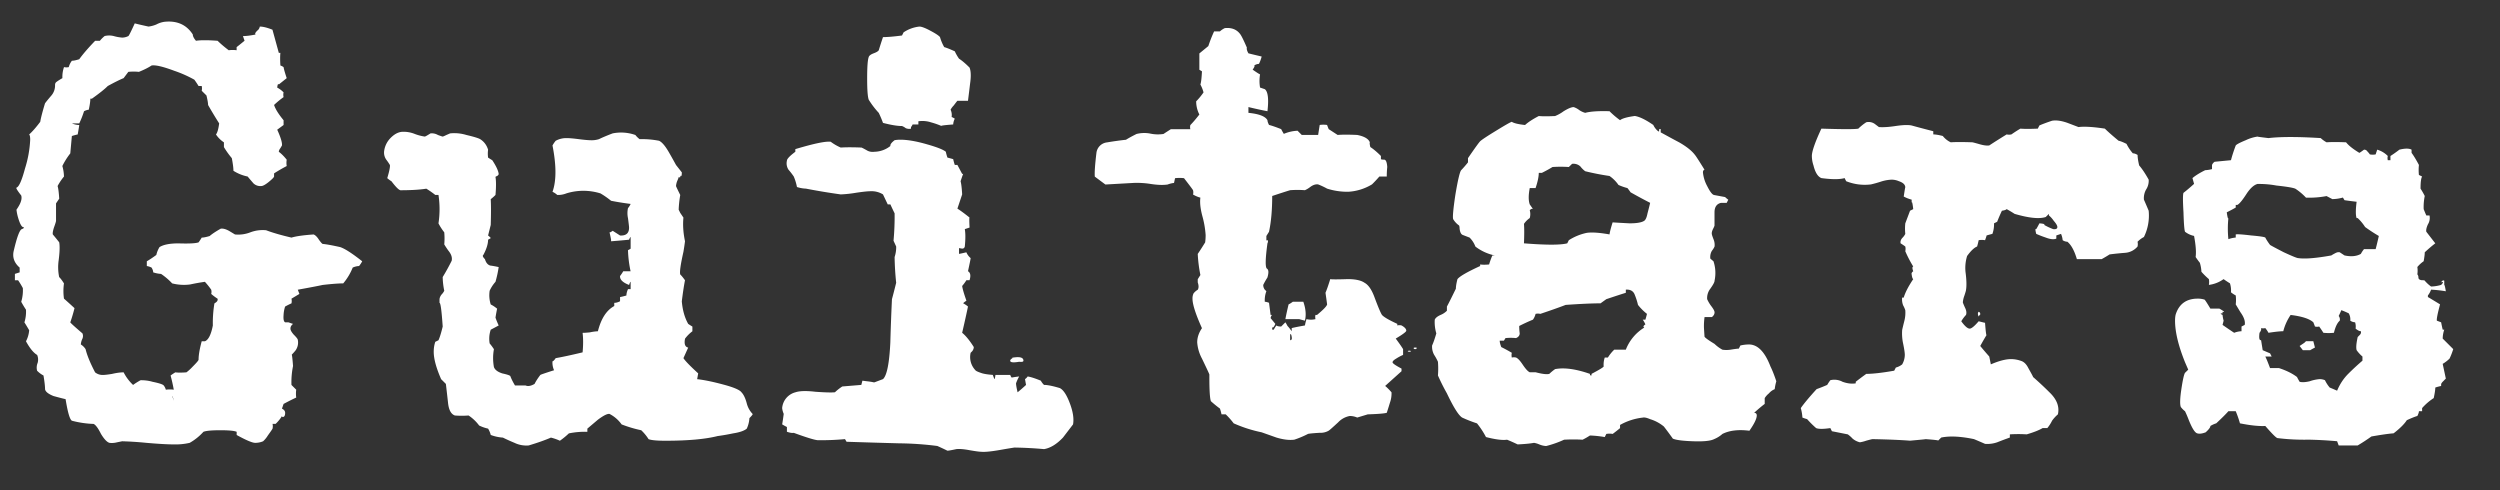 <svg xmlns="http://www.w3.org/2000/svg" width="51" height="10" fill="none"><rect width="100%" height="100%" fill="#333333" stroke="none"/><path fill="#fff" d="M3.352.445c.258-.028.452.058.581.258 0 .036.022.079.065.129.093-.015.24-.015.441 0 .058.057.133.122.227.193a.6.6 0 0 1 .161 0V.961c.029-.022.083-.065.162-.13L4.956.736c.065 0 .151-.01.259-.032-.022-.014-.004-.047.054-.097A.135.135 0 0 0 5.3.542c.065 0 .15.021.258.064l.13.473h.032c-.007.064-.007.15 0 .257a.267.267 0 0 1 .065.033c.007.043.028.118.064.225l-.161.129c-.015-.022-.026 0-.033.064a.506.506 0 0 1 .13.097.216.216 0 0 0 0 .097 1.834 1.834 0 0 0-.194.16c.028.086.093.19.194.312v.097l-.13.096c.072.158.104.265.097.322l-.032.054c-.022.029-.032.054-.032.075.05.036.104.09.161.161a.382.382 0 0 0 0 .129 3.468 3.468 0 0 0-.258.15v.065c-.007.021-.047.06-.119.118-.064.05-.111.075-.14.075a.203.203 0 0 1-.161-.054c-.043-.05-.083-.096-.119-.14a.858.858 0 0 1-.29-.117c0-.058-.011-.144-.033-.258a1.722 1.722 0 0 1-.161-.225v-.097a.566.566 0 0 1-.162-.161c.029-.036.05-.111.065-.226a8.65 8.65 0 0 1-.226-.375c0-.036-.011-.1-.033-.194l-.097-.096a.22.22 0 0 0 0-.097h-.064a1.922 1.922 0 0 0-.086-.129 2.448 2.448 0 0 0-.41-.182c-.23-.086-.384-.122-.463-.108-.064.043-.15.086-.258.13a1.07 1.07 0 0 0-.216 0l-.096.128c-.072.029-.18.082-.324.161-.064.065-.172.15-.323.258h-.032c0 .05-.01.125-.032.225a.248.248 0 0 0-.097.032 1.912 1.912 0 0 1-.097.247h-.15a.388.388 0 0 0 .15.033 5.1 5.1 0 0 1-.032.193.97.97 0 0 0-.119.032l-.032.354a1.435 1.435 0 0 0-.162.258.832.832 0 0 1 .033.215c-.043.05-.087.114-.13.193.015.05.026.136.033.258l-.065.096v.355c0 .014-.014.06-.043.14-.022.07-.029.117-.022.139.036.043.08.096.13.16.014.08.01.201-.011.366a.992.992 0 0 0 .01.343c.03.029.062.072.098.13a1.098 1.098 0 0 0 0 .31c.057.05.129.115.215.194a3.245 3.245 0 0 1-.086.29c.007.014.09.09.248.225a.139.139 0 0 1 0 .107.325.325 0 0 0-.033.119.31.31 0 0 1 .097.096c.029.122.093.28.194.473a.244.244 0 0 0 .162.053c.035 0 .096-.007.183-.021.093-.022.172-.032.237-.032a.936.936 0 0 0 .193.257c.036-.028.087-.06.151-.096a.822.822 0 0 1 .248.032c.136.028.212.054.226.075a.233.233 0 0 1 .043.086.61.61 0 0 1 .162 0 3.502 3.502 0 0 0-.065-.29c.029-.021.061-.043.097-.064.05.007.125.007.226 0a.996.996 0 0 0 .13-.119c.078-.078.118-.125.118-.14 0-.092.021-.217.064-.375h.065c.072-.028.126-.136.162-.322a2.458 2.458 0 0 1 .032-.45l.032-.022c.029-.022.04-.047.032-.075a.987.987 0 0 1-.129-.097.173.173 0 0 0 0-.086 1.544 1.544 0 0 0-.129-.161c-.1.014-.201.032-.302.054a.966.966 0 0 1-.366-.022 1.327 1.327 0 0 0-.226-.193.625.625 0 0 1-.161-.032c0-.029-.011-.061-.033-.097a.338.338 0 0 0-.097-.032V5.33c.05-.028.115-.071.194-.129a.528.528 0 0 1 .065-.16c.079-.05.208-.076.388-.076.215.007.351 0 .409-.021.021-.029.043-.061.064-.097.036 0 .09-.01.162-.032.05-.043.125-.093.226-.15.05-.007.111.01.183.053l.108.065a.68.68 0 0 0 .312-.043.712.712 0 0 1 .323-.043c.13.05.302.1.517.15.093-.028.244-.05.452-.064.036.014.072.05.108.107.036.05.061.079.076.086.079.007.197.029.355.064.093.029.244.126.452.29a.578.578 0 0 1-.064.097.34.34 0 0 0-.13.032 1.175 1.175 0 0 1-.193.322c-.087 0-.227.01-.42.032-.101.022-.27.054-.507.097l.033.086-.162.097a.22.22 0 0 1 0 .096c-.036.015-.079.036-.13.065a.655.655 0 0 0-.031.171c-.007.086.003.136.032.15h.065l.096.033c-.036.028-.053.06-.053.096 0 .03.021.069.064.119.05.05.08.085.086.107.015.079 0 .15-.043.215a1.151 1.151 0 0 1-.086.096c.007-.036.018.04.032.226a1.628 1.628 0 0 0-.032.386l.097.097a.594.594 0 0 0 0 .16c-.065.03-.15.072-.258.13l-.033.096c.043.022.065.05.065.086 0 .058-.018.086-.054.086-.007-.007-.01-.014-.01-.021a.79.79 0 0 1-.13.16H5.56a.221.221 0 0 1 0 .097c-.007.015-.039.061-.096.14a.517.517 0 0 1-.097.118.406.406 0 0 1-.162.032c-.057 0-.183-.053-.377-.16v-.065c-.05-.022-.161-.032-.334-.032-.172 0-.287.01-.344.032a1.13 1.13 0 0 1-.28.225 1.283 1.283 0 0 1-.323.032c-.123 0-.309-.01-.56-.032a6.924 6.924 0 0 0-.496-.032l-.107.022a.398.398 0 0 1-.151.01c-.05-.014-.108-.075-.173-.182-.057-.115-.107-.183-.15-.204a1.98 1.98 0 0 1-.442-.065c-.043-.021-.086-.168-.13-.44a6.518 6.518 0 0 1-.247-.064c-.107-.043-.165-.09-.172-.14 0-.057-.01-.15-.032-.279a.506.506 0 0 1-.13-.097.251.251 0 0 1 .011-.16.245.245 0 0 0-.01-.162C.684 7.198.608 7.105.53 6.962a.57.57 0 0 0 .065-.225 4.687 4.687 0 0 0-.097-.161.72.72 0 0 0 .032-.258 2.437 2.437 0 0 1-.097-.161.807.807 0 0 0 .033-.28 1.573 1.573 0 0 0-.097-.16H.304v-.13l.097-.031v-.097c-.115-.1-.154-.218-.118-.354.064-.272.118-.415.161-.43.05-.021.058-.036.022-.043-.029-.014-.058-.068-.087-.16a.972.972 0 0 1-.043-.194.924.924 0 0 0 .065-.107c.036-.072.047-.133.032-.183-.079-.1-.111-.154-.097-.16.05-.015.108-.144.173-.387a2.3 2.3 0 0 0 .107-.59c0-.058-.007-.094-.021-.108.064-.057.14-.143.226-.258.014-.086.047-.21.097-.376.014-.021.057-.075.13-.16a.314.314 0 0 0 .075-.215c0-.029.01-.05.032-.065.028-.021.068-.046.118-.075a.597.597 0 0 1 .033-.225.218.218 0 0 0 .097 0 .353.353 0 0 1 .064-.13c.036 0 .086-.01.15-.031.066-.093.173-.219.324-.376h.097a.606.606 0 0 1 .097-.097.39.39 0 0 1 .183 0 .909.909 0 0 0 .172.032c.043 0 .086-.01.13-.032.014-.014.057-.1.129-.258.086.022.18.043.28.065A.599.599 0 0 0 3.19.499a.5.5 0 0 1 .162-.054Zm.161 7.634.033.096c-.015-.064-.026-.096-.033-.096Zm4.689-5.39a.61.61 0 0 1 .258.043.93.93 0 0 0 .205.054c.007 0 .029-.011.064-.032l.054-.033a.252.252 0 0 1 .151.033c.058.021.09.032.097.032.007 0 .032-.011.075-.032l.076-.033a.844.844 0 0 1 .334.033c.15.035.244.064.28.085.079.05.133.122.161.215a.605.605 0 0 0 0 .161c.022.015.05.032.086.054.08.122.123.215.13.279 0 .014-.011.029-.033.043-.021.007-.032.014-.032.021.014.08.014.2 0 .365-.029.03-.061.058-.097.086.007.122.007.297 0 .526l-.054.215c.036.029.054.047.054.054l-.054.032c0 .086-.032.19-.097.311-.021.015-.01.043.033.086.021.072.057.115.107.13.05.006.108.017.173.031a2.307 2.307 0 0 1-.065.301.73.73 0 0 0-.119.182.617.617 0 0 0 .022.28c.043.021.086.05.13.086a3.739 3.739 0 0 0-.033.182c.014.043.036.097.065.161l-.162.086a.568.568 0 0 0-.022.28c.03.035.058.074.087.117a1.01 1.01 0 0 0 0 .365c.021.058.079.1.172.13.093.02.147.038.162.053.021.057.053.121.096.193h.216c.05.021.111.01.183-.032.029-.058.068-.118.118-.183.007-.007.1-.039.28-.096a.376.376 0 0 1-.032-.183c.014 0 .036-.021.065-.064.129-.022.312-.061.549-.118.014-.15.014-.283 0-.398.036 0 .086-.003.15-.01a.903.903 0 0 1 .162-.022c.065-.258.176-.43.334-.515v-.065c.036 0 .075-.01.118-.032V6.06c.037-.007.08-.017.13-.032 0-.036.01-.079.032-.129h.054v-.15c-.007 0-.018.021-.032.064-.13-.05-.19-.11-.184-.182.022-.029.044-.06.065-.097h.15a2.365 2.365 0 0 1-.053-.43.495.495 0 0 0 .054-.031v-.237c-.007 0-.018.018-.032.054a15.27 15.27 0 0 1-.367.032V4.89a1.905 1.905 0 0 0-.032-.15c.014 0 .025-.004.032-.011a.123.123 0 0 0 .033-.021l.15.096c.123.007.184-.046.184-.16 0-.022-.008-.087-.022-.194a.479.479 0 0 1 0-.204.36.36 0 0 0 .054-.086 5.765 5.765 0 0 1-.399-.064 1.763 1.763 0 0 0-.215-.15 1.168 1.168 0 0 0-.7 0 .449.449 0 0 1-.183.031.375.375 0 0 0-.097-.064c.08-.222.08-.537 0-.945a.578.578 0 0 1 .065-.096.446.446 0 0 1 .237-.054c.05 0 .129.007.236.021.115.015.201.022.259.022a.477.477 0 0 0 .15-.022c.072-.035.166-.075.28-.118a.875.875 0 0 1 .464.033c.021.028.05.057.086.085a1.79 1.79 0 0 1 .398.033c.058.028.123.103.194.225.05.086.1.176.151.269l.118.15c0 .071-.01.093-.032.064.007.036-.004.047-.032.032 0 .008-.01.036-.032.086a.336.336 0 0 0-.022.097c0 .007.029.068.086.183a2.219 2.219 0 0 0-.032.3l.032.065.065.096c-.015.15-.004.311.032.483a5.237 5.237 0 0 1-.032.215c-.058.258-.08.412-.065.462.029.028.061.068.097.118-.021.107-.043.25-.065.43.015.178.058.332.13.46.021.015.05.033.086.055v.096a.747.747 0 0 0-.15.15c-.022.108 0 .169.064.183l-.097.215c.036.057.136.16.301.311a67.87 67.87 0 0 0-.021.118c.136.015.312.05.527.108.216.057.341.11.377.16.043.044.08.119.108.226a.484.484 0 0 0 .119.215c.007.007-.015.036-.065.086a.58.58 0 0 1-.054.214c-.05.043-.144.076-.28.097-.1.021-.205.04-.312.054-.252.064-.607.096-1.066.096-.173 0-.287-.01-.345-.032a.94.94 0 0 0-.15-.182 2.59 2.59 0 0 1-.4-.119.69.69 0 0 0-.247-.214c-.043-.007-.122.032-.237.118l-.215.182v.065a1.62 1.62 0 0 0-.377.032 1.585 1.585 0 0 1-.183.15 1.035 1.035 0 0 0-.183-.064c-.115.05-.266.104-.453.16a.558.558 0 0 1-.29-.053 3.784 3.784 0 0 1-.237-.107.857.857 0 0 1-.248-.054.448.448 0 0 0-.054-.129.806.806 0 0 1-.183-.064.852.852 0 0 0-.215-.204 1.802 1.802 0 0 1-.28 0c-.08-.029-.126-.118-.14-.268a59.04 59.04 0 0 0-.043-.376l-.097-.097c-.1-.229-.151-.415-.151-.558 0-.072.01-.14.032-.204l.065-.032c.029-.065.057-.158.086-.28-.022-.322-.043-.483-.065-.483v-.064c0-.036.015-.072.043-.107a.287.287 0 0 0 .054-.076 1.46 1.46 0 0 1-.032-.279 4.33 4.33 0 0 0 .183-.332c.015-.065-.007-.133-.065-.204a1.743 1.743 0 0 1-.086-.13 1.4 1.4 0 0 0 0-.246 1.151 1.151 0 0 1-.118-.183 1.934 1.934 0 0 0 0-.58H8.88a1.804 1.804 0 0 0-.183-.128c-.129.021-.305.032-.528.032-.035-.007-.096-.068-.183-.183a.604.604 0 0 1-.086-.064c.043-.143.061-.233.054-.268a1.11 1.11 0 0 0-.065-.097.25.25 0 0 1-.053-.183.465.465 0 0 1 .118-.257c.08-.086.162-.133.248-.14ZM18.756.542c.043 0 .119.028.226.086.108.057.172.1.194.129a.897.897 0 0 0 .086.204c.05.014.122.043.216.086a.912.912 0 0 0 .086.15c.057.036.129.096.215.182.029.072.032.183.01.333-.013.115-.028.23-.042.344h-.216c-.007.007-.032.039-.075.096a.37.37 0 0 0-.064.086.257.257 0 0 1 .021.15c.007 0 .029.011.065.033a.3.3 0 0 0-.033.118c-.186.014-.265.025-.237.032a1.597 1.597 0 0 0-.215-.075.569.569 0 0 0-.258-.022v.065h-.119c0 .007-.01.025-.032.054v.032a.174.174 0 0 1-.108-.011.279.279 0 0 0-.075-.043c-.094 0-.223-.021-.388-.064a2.201 2.201 0 0 0-.086-.204 1.717 1.717 0 0 1-.205-.269c-.021-.057-.032-.2-.032-.43 0-.235.01-.382.032-.44.008-.028.04-.053.097-.075.058-.021.094-.042.108-.064.021-.071.05-.161.086-.268.093 0 .223-.011.388-.033l.032-.064a.717.717 0 0 1 .323-.118ZM18.25 2.86a.613.613 0 0 1 .118-.01c.144 0 .327.031.55.096.2.057.326.107.377.15.007.036.018.075.032.118l.118.032c.008.036.018.076.033.119h.053l.097.182h.022c0-.007-.018.043-.054.15.014.05.025.14.032.269l-.097.29c.058.036.14.096.248.182-.007 0-.007.068 0 .204l-.097.032c.015.086.015.204 0 .355-.007.028-.025.043-.054.043l-.064-.011v.118c.007 0 .057-.01.15-.032a.314.314 0 0 0 .087.118c0 .014-.018.104-.054.268.05.029.061.09.032.183h-.064a.952.952 0 0 1-.087.118c.008.057.036.157.087.3-.043.029-.065.047-.065.054a.559.559 0 0 1 .097.065c-.022.107-.061.286-.119.536.072.058.151.154.237.29 0 .029-.01.058-.032.086l-.032.032a.388.388 0 0 0 .097.355c.007.014.053.036.14.064.05.014.122.025.215.032l.032.086c.008 0 .015-.028.022-.086h.301c.015.036.026.054.033.054a1.87 1.87 0 0 1 .15-.022.867.867 0 0 0-.064.14c0 .029.01.09.032.183a3.96 3.96 0 0 0 .172-.15l-.021-.119a.185.185 0 0 0 .054-.054c.057.008.147.036.269.086a.34.34 0 0 0 .065.086c.072 0 .18.022.323.065.072.036.14.14.204.311.065.172.086.315.065.43l-.205.268c-.129.136-.258.215-.387.236a7.877 7.877 0 0 0-.603-.032c-.05.007-.158.025-.324.054-.165.028-.283.039-.355.032-.036 0-.115-.011-.237-.032-.115-.022-.204-.029-.27-.022-.1.022-.16.032-.182.032a6.264 6.264 0 0 0-.205-.096 6.539 6.539 0 0 0-.775-.054 216.07 216.07 0 0 1-1.077-.032l-.032-.054a5.256 5.256 0 0 1-.56.022c-.072-.008-.234-.058-.485-.15-.029.006-.075 0-.14-.022v-.097a1.507 1.507 0 0 1-.097-.054c.007-.035.018-.107.032-.214a.402.402 0 0 1-.032-.118.363.363 0 0 1 .27-.322c.085-.029.222-.033.409-.011.2.014.333.018.398.01a1 1 0 0 1 .15-.118l.388-.032.022-.086.086.011c.065.007.112.015.14.022h.022l.172-.065c.079-.071.13-.322.15-.751.008-.294.019-.587.033-.88.022-.08.05-.19.086-.334a5.863 5.863 0 0 1-.032-.526.622.622 0 0 0 .032-.214l-.054-.118a5.41 5.41 0 0 0 .022-.559 5.84 5.84 0 0 1-.086-.182h-.054l-.097-.204a.439.439 0 0 0-.248-.065c-.064 0-.168.011-.312.033a2.393 2.393 0 0 1-.302.032 13.118 13.118 0 0 1-.71-.118.659.659 0 0 1-.183-.033 1.068 1.068 0 0 0-.065-.214 1.463 1.463 0 0 0-.108-.14.236.236 0 0 1-.032-.182c0-.036.057-.097.172-.183v-.054c.38-.114.621-.164.722-.15a.966.966 0 0 0 .204.118c.108-.007.248-.007.42 0 .008 0 .043.018.108.054.043.028.097.04.162.032a.537.537 0 0 0 .323-.118c-.007-.029.021-.068.086-.118Zm2.423 4.434c.137-.021.205 0 .205.064 0 .022-.029.029-.087.022-.122.021-.183.014-.183-.022 0-.014.011-.028.033-.043.021-.014.021-.021 0-.021h.032Zm4.31-6.72c.137-.015.241.024.313.117.029.036.075.13.14.28-.007.028.003.067.032.117.058.015.147.036.27.065a.768.768 0 0 1-.055.15.194.194 0 0 0-.096.032c.014.007.003.036-.033.086.072.05.122.083.151.097a.795.795 0 0 0 0 .268l.097.033c.065.05.083.2.054.45a8.307 8.307 0 0 1-.388-.085v.118c.215.021.345.071.388.15 0 .021.01.054.032.097.058.014.14.043.248.085.014.029.032.061.054.097a.802.802 0 0 1 .28-.064l.086.086h.334l.032-.204a.527.527 0 0 1 .15 0l.033.085.183.119c.094-.008.226-.008.399 0 .143.028.23.078.258.15-.007.014-.003.046.01.097.065.042.137.103.216.182v.064c.008.008.029.011.065.011.036 0 .057.05.064.15-.007.065-.01.13-.01.194h-.151a2.518 2.518 0 0 1-.15.16 1.045 1.045 0 0 1-.486.151 1.362 1.362 0 0 1-.43-.064 1.467 1.467 0 0 0-.183-.086c-.05-.007-.104.01-.162.053a.5.5 0 0 1-.108.065 2.071 2.071 0 0 0-.301 0c-.093.028-.215.068-.366.118 0 .286-.022.53-.065.73l-.054.086v.097c.015-.022.025-.018.033.01a.094.094 0 0 1-.011.043c-.043.315-.047.487-.011.516.036.021.04.082.01.182a1.43 1.43 0 0 0-.085.15c0 .036.01.068.032.097l.032.032a.516.516 0 0 0-.032.215c.021 0 .05.007.086.021l.032.247h.033c-.014.007-.025.029-.033.065l.097.118c-.021.05-.04.075-.053.075-.008 0-.011-.007-.011-.021v.064h.032a.563.563 0 0 1 .054-.086c.014.014.047.022.097.022l.086-.086a.66.66 0 0 1 .043.075c.022.021.05.057.086.107v-.064c.058-.015.148-.032.27-.054a.88.88 0 0 1 .032-.129.378.378 0 0 0 .183 0 .173.173 0 0 1 0-.086h.032c.13-.107.198-.179.205-.214a13.126 13.126 0 0 0-.033-.237c.03-.071.062-.164.097-.279.03.007.148.007.356 0 .158 0 .273.025.344.075.08.043.148.144.205.301.072.193.122.311.15.354.037.043.14.104.313.183v.032a.175.175 0 0 1 .086 0c.065.036.097.072.097.107 0 .022-.072.076-.215.161.064.086.115.158.15.215v.118a.955.955 0 0 0-.14.075c-.05.029-.075.054-.075.076 0 .021.061.064.183.128v.054l-.334.3c.036.03.08.072.13.13a.556.556 0 0 1-.033.214 6.83 6.83 0 0 1-.064.204c-.05.015-.18.025-.388.032l-.215.065a.39.39 0 0 0-.151-.032.435.435 0 0 0-.237.129c-.108.1-.172.157-.194.171a.33.33 0 0 1-.183.043c-.122.007-.201.015-.237.022a1.913 1.913 0 0 1-.28.118c-.1.014-.223 0-.366-.043l-.302-.107a2.773 2.773 0 0 1-.57-.183 1.518 1.518 0 0 0-.162-.183h-.086a.965.965 0 0 0-.032-.118 2.226 2.226 0 0 1-.184-.15c-.021-.05-.032-.215-.032-.494V7.64c0-.008-.05-.115-.15-.323a.826.826 0 0 1-.098-.332c0-.1.033-.197.097-.29-.129-.286-.193-.487-.193-.601a.24.24 0 0 1 .021-.108.299.299 0 0 1 .086-.075c.022-.036.022-.086 0-.15v-.065l.054-.086a2.838 2.838 0 0 1-.054-.43c.043-.063.094-.142.151-.235.007-.05.01-.1.01-.15a1.91 1.91 0 0 0-.064-.376c-.043-.158-.057-.287-.043-.387a.577.577 0 0 1-.15-.064.166.166 0 0 0 0-.086c0-.007-.062-.09-.184-.247a.773.773 0 0 0-.183 0l-.021.097a.53.53 0 0 0-.13.032c-.093.014-.208.01-.344-.011a1.777 1.777 0 0 0-.356-.021l-.57.032-.216-.161c-.007-.08.004-.24.033-.483a.244.244 0 0 1 .215-.215c.13-.022.258-.04.388-.054.057-.036.129-.075.215-.118a.65.65 0 0 1 .27-.01.755.755 0 0 0 .28.01 7.07 7.07 0 0 1 .15-.097h.398a.173.173 0 0 1 0-.085c.05-.05.112-.122.184-.215a.59.59 0 0 1-.065-.269c.05-.05.1-.11.15-.182a.717.717 0 0 0-.064-.161c.015-.043.025-.133.032-.269l-.053-.032V1.09l.183-.15a2.79 2.79 0 0 1 .118-.3h.119a.375.375 0 0 1 .096-.065Zm1.39 5.582h.215c.05.143.061.272.032.386l-.118-.032h-.28c.014-.079.036-.179.065-.3a.561.561 0 0 0 .086-.054Zm-.054.666v.118c.029 0 .04-.022.032-.065-.007-.05-.018-.068-.032-.053Zm2.552.268c.022 0 .033.004.033.01-.008.015-.018.022-.033.022-.021 0-.032-.007-.032-.021 0-.007.01-.011.032-.011Zm-.118.064c.014 0 .025.004.032.011-.007.007-.018.01-.032.01-.022 0-.033-.003-.033-.01s.011-.01.033-.01Zm3.348-4.97a.39.39 0 0 1 .119.064.418.418 0 0 0 .118.054c.108-.029.273-.04.496-.033a1.8 1.8 0 0 0 .215.183c.043-.036.143-.064.301-.086.094.014.22.075.377.183a.37.37 0 0 0 .087.118c.014.014.025.018.032.01v-.021c0-.022.01-.029.032-.022V2.7c.13.071.255.14.377.204.15.086.259.172.323.258.014.014.079.114.194.3-.021.007-.032.025-.032.054a.73.73 0 0 0 .086.279c.057.114.104.175.14.183l.226.042a.585.585 0 0 0 .065.054l-.033.065h-.118c-.086.021-.13.085-.13.193V4.6c0 .007-.01.032-.032.075-.021.043-.029.08-.021.108 0 .007.01.039.032.096a.294.294 0 0 1 .022.15.382.382 0 0 1-.054.087.251.251 0 0 0-.032.16l.064.054c.043.13.05.262.022.397 0 .029-.03.083-.086.162a.313.313 0 0 0-.065.214.733.733 0 0 0 .075.13c.05.064.076.11.076.139 0 .036-.018.068-.054.096h-.15a1.3 1.3 0 0 0-.012.226l.011.172c.007.021.075.071.205.15a.727.727 0 0 0 .161.118.563.563 0 0 0 .162 0c.086-.014.143-.022.172-.022l.032-.064a.801.801 0 0 1 .173-.021c.18 0 .326.15.441.45.036.072.076.172.119.301-.015.05-.026.104-.033.161a.31.31 0 0 0-.118.086.386.386 0 0 0-.086.097v.118c-.058.043-.13.103-.216.182.036 0 .054.018.054.054 0 .064-.05.168-.15.311-.223-.028-.406-.007-.55.065a.6.6 0 0 1-.172.107c-.072.036-.212.05-.42.043-.215-.007-.355-.025-.42-.054a7.118 7.118 0 0 0-.183-.247.81.81 0 0 0-.28-.15c-.065-.028-.115-.04-.15-.032a1.212 1.212 0 0 0-.464.15v.065a3.84 3.84 0 0 1-.15.118.384.384 0 0 0-.13 0l-.032.064a2.256 2.256 0 0 0-.302-.032 1.414 1.414 0 0 1-.15.086 3.262 3.262 0 0 0-.378 0 2.076 2.076 0 0 1-.366.129.422.422 0 0 1-.14-.033.466.466 0 0 0-.107-.032c-.08.015-.19.025-.334.032a3.652 3.652 0 0 0-.216-.096c-.093.014-.236-.004-.43-.054a1.681 1.681 0 0 0-.183-.279 2.734 2.734 0 0 1-.302-.118c-.072-.043-.176-.208-.312-.494a4.195 4.195 0 0 1-.183-.365 1.788 1.788 0 0 0 0-.28.997.997 0 0 0-.076-.139.34.34 0 0 1-.043-.193c.029-.064.057-.147.086-.247a.808.808 0 0 1-.032-.279c.014-.036.054-.068.118-.097a.381.381 0 0 0 .13-.086v-.085c.05-.093.11-.215.183-.365 0-.043.01-.108.032-.194.043-.057.197-.146.463-.268v-.032c.05.007.111.007.183 0 .014-.05.036-.111.065-.183h.054a.98.98 0 0 1-.399-.182.512.512 0 0 0-.118-.183l-.14-.054c-.036-.014-.058-.06-.065-.14a.12.12 0 0 0-.01-.053.423.423 0 0 1-.12-.129c-.014-.035 0-.2.044-.494.05-.3.09-.468.118-.504a2.14 2.14 0 0 0 .14-.161v-.086c.137-.2.22-.315.248-.344.029-.028.136-.1.323-.214.187-.115.294-.176.323-.183.043.029.133.05.27.065.064-.058.157-.119.28-.183.078.007.19.007.333 0a.768.768 0 0 0 .173-.097c.093-.057.161-.085.204-.085Zm-.032 1.16-.065.063a2.572 2.572 0 0 0-.333 0c-.058.036-.13.076-.216.119h-.064c0 .078-.022.182-.065.31h-.119c-.028.144-.028.255 0 .334.05.071.072.103.065.096-.014-.014-.036-.007-.065.022a.3.3 0 0 1 0 .16.46.46 0 0 0-.118.119c.007.086.007.218 0 .397.452.036.747.036.883 0l.032-.064a1.1 1.1 0 0 1 .367-.15c.107-.015.261-.004.463.032.007-.05.028-.133.064-.247-.036 0 .08.007.345.021.15 0 .251-.018.301-.053.029-.022.05-.072.065-.15.021-.08.04-.151.054-.215a10.649 10.649 0 0 1-.399-.215 1.438 1.438 0 0 0-.064-.086 1.138 1.138 0 0 1-.183-.064.72.72 0 0 0-.183-.183 5.259 5.259 0 0 1-.496-.097.49.49 0 0 1-.097-.096.203.203 0 0 0-.172-.054Zm1.098 2.565v.064c-.072.022-.204.065-.398.13l-.118.085c-.159 0-.396.01-.711.032-.13.05-.302.111-.517.183a.217.217 0 0 0-.097 0 .342.342 0 0 1-.054.118 3.783 3.783 0 0 0-.28.129c0 .05.003.1.01.15 0 .043-.024.075-.075.097a1.07 1.07 0 0 0-.215 0l-.032.053h-.086c0 .029.01.072.032.13.057.028.13.067.215.117a.215.215 0 0 0 0 .097.175.175 0 0 1 .086 0c.036.014.083.064.14.15.058.086.105.136.14.15h.119c.136.036.23.047.28.033a.96.96 0 0 1 .118-.097c.187-.036.424-.003.711.097v.021c0 .007.01.011.032.011v-.032c.151-.079.234-.129.248-.15a.453.453 0 0 1 .022-.183h.064a.788.788 0 0 1 .13-.161h.236a.917.917 0 0 1 .377-.451c-.028-.014-.021-.036.022-.064a.501.501 0 0 0-.054-.097h.054c.007-.022.018-.06.032-.118a1.077 1.077 0 0 1-.183-.183 1.328 1.328 0 0 0-.065-.204c-.028-.078-.09-.114-.183-.107Zm8.695-3.446c.087-.015.19 0 .313.043l.226.086c.122-.015.301-.004.538.032.065.064.158.146.28.247.036.007.09.028.162.064a.89.89 0 0 0 .129.193c.029 0 .061.011.097.033 0 .05.01.121.032.214.057.065.122.161.194.29a.325.325 0 0 1-.054.204.36.36 0 0 0-.043.204c.029.065.061.14.097.226a.991.991 0 0 1-.097.536.506.506 0 0 0-.13.097.221.221 0 0 1 0 .097.365.365 0 0 1-.247.128c-.1.008-.208.018-.323.033-.043.028-.097.06-.161.096h-.507c-.05-.171-.115-.29-.193-.354a.193.193 0 0 1-.097-.032.412.412 0 0 0-.033-.129l-.096.032v.065c-.05.021-.123.014-.216-.022a2.185 2.185 0 0 1-.194-.075c-.021-.079-.021-.111 0-.097.022-.036.043-.075.065-.118.086.007.118.018.097.032.05.029.11.058.183.086.057.007.086-.007.086-.043 0-.028-.025-.071-.075-.128a.534.534 0 0 0-.097-.108v-.032l-.065.064c-.13.043-.341.022-.635-.064a2.454 2.454 0 0 0-.162-.097c-.014.015-.047.026-.097.033a3.44 3.44 0 0 0-.097.225l-.064.032a.566.566 0 0 1-.033.215 3.384 3.384 0 0 0-.118.032.815.815 0 0 1-.032.097.392.392 0 0 0-.13 0 1.798 1.798 0 0 1-.032.129c-.057.021-.126.086-.204.193a.83.83 0 0 0-.033.322c.022.165.025.29.01.376 0 .007-.01.043-.031.107a.511.511 0 0 0-.033.14c0 .007.014.043.043.107.029.057.036.107.022.15a.73.73 0 0 0-.097.13c.072.1.13.15.172.15.036 0 .097-.05.183-.15.08.02.122.031.13.031.014.187.025.269.032.247a6.209 6.209 0 0 0-.13.226c.058.071.12.143.184.215l.032.16c.165-.071.302-.107.41-.107.078 0 .153.015.225.043.05.022.094.068.13.14.064.114.097.175.097.182.114.1.226.204.334.312.15.143.208.293.172.45a.71.71 0 0 0-.119.13.708.708 0 0 1-.097.15h-.096c-.072.043-.18.086-.324.128a2.726 2.726 0 0 0-.344 0v.065c-.08.028-.165.06-.259.097a.61.61 0 0 1-.247.032 11.55 11.55 0 0 0-.226-.097c-.273-.057-.496-.068-.668-.032l-.065.064c.022-.007-.065-.018-.258-.032.035 0-.069.01-.313.032-.18-.014-.434-.025-.764-.032-.008 0-.05.01-.13.032a.76.76 0 0 1-.129.033.366.366 0 0 1-.15-.076.618.618 0 0 0-.097-.086l-.324-.064a9.201 9.201 0 0 1-.032-.064c-.143.021-.24.021-.29 0a1.957 1.957 0 0 1-.184-.183.726.726 0 0 1-.096-.032.88.88 0 0 0-.033-.193c.065-.093.172-.222.323-.387a3.28 3.28 0 0 0 .216-.086c.021-.036.043-.068.064-.096a.35.35 0 0 1 .248.032c.1.036.19.046.27.032v-.032c.064-.05.136-.104.215-.161.136 0 .326-.022.57-.065l.033-.064a.358.358 0 0 0 .129-.064.395.395 0 0 0 .054-.194c0-.043-.011-.118-.033-.225a.984.984 0 0 1-.021-.28c0-.006.014-.067.043-.182a.673.673 0 0 0 .021-.225.552.552 0 0 0-.043-.097.324.324 0 0 1-.021-.16h.032c.029-.101.093-.226.194-.377-.014-.007-.025-.039-.032-.096-.008-.022.003-.043.032-.065-.022-.057-.022-.09 0-.096a2.404 2.404 0 0 1-.162-.312.221.221 0 0 0 0-.096 1.183 1.183 0 0 0-.096-.065c-.008-.043.007-.082.043-.118a.293.293 0 0 0 .053-.075 1.018 1.018 0 0 1 0-.215l.097-.257.065-.033c-.014-.121-.025-.164-.032-.128v-.065a.723.723 0 0 1-.162-.064c.022-.144.032-.204.032-.183 0-.057-.043-.1-.129-.129a.382.382 0 0 0-.15-.032.816.816 0 0 0-.227.043 2.424 2.424 0 0 1-.194.054c-.172.021-.34 0-.506-.065l-.032-.064c-.1.029-.259.029-.474 0-.072-.029-.126-.115-.161-.258a.607.607 0 0 1-.033-.193c0-.093.065-.28.194-.558.438.014.69.014.754 0a1.06 1.06 0 0 1 .162-.13.217.217 0 0 1 .172.033l.086.065c.086.007.201 0 .345-.022.143-.021.25-.025.323-.01.1.028.247.067.441.117v.065c.043 0 .108.01.194.032a.45.45 0 0 0 .162.129c.1-.007.247-.007.441 0 .007 0 .061.014.162.043.078.021.14.028.183.021.086-.057.204-.132.355-.225a.217.217 0 0 0 .097 0 2.69 2.69 0 0 1 .183-.118c.079.007.197.007.355 0l.033-.065c.065-.028.15-.06.258-.096ZM40.365 6.36c.022.007.033.025.033.054a.165.165 0 0 0-.033.043c-.021-.043-.021-.076 0-.097Zm5.697-3.575c-.043 0 .028.01.215.032.244-.029.6-.029 1.066 0a.559.559 0 0 0 .119.086c.093-.007.226-.007.398 0 .05.064.14.136.27.215.006 0 .039-.022.096-.065.029 0 .05.01.065.032.021.022.04.043.054.065a.327.327 0 0 0 .118 0l.032-.097a.505.505 0 0 1 .216.129.171.171 0 0 0 0 .086h.054v-.086c.057-.036.118-.079.183-.129.115-.028.197-.028.248 0v.065c.043.057.093.14.15.247a.936.936 0 0 0 0 .204l.065.032c-.022.036-.032.118-.032.247.028.043.057.093.086.15a1.12 1.12 0 0 0-.022.268c.014.036.032.08.054.13h.065a.247.247 0 0 1-.033.182c-.029.064-.04.114-.032.15l.183.236c-.057.043-.13.104-.215.183 0 .043-.008.103-.022.182a.642.642 0 0 0-.129.118.522.522 0 0 1 0 .15c.014.015.022.037.022.065 0 .029.021.047.064.054.043 0 .065.003.065.01a.714.714 0 0 0 .129.119.792.792 0 0 0 .205-.033c.05-.05.05-.068 0-.053.021-.036.043-.047.064-.032v.085c.007 0 .018.043.032.13a2.568 2.568 0 0 0-.301-.033.403.403 0 0 1-.065.118v.032c.05.029.133.08.248.15-.05.187-.072.298-.065.333l.087.033c.007.036.017.086.032.15h.032a.586.586 0 0 0-.032.182l.215.215a1.433 1.433 0 0 1-.075.193.725.725 0 0 1-.14.108l.064.3-.053.054c-.03.029-.043.05-.043.065v.032a.968.968 0 0 0-.119.032c0 .043-.01.114-.032.215a1.13 1.13 0 0 0-.237.204v.064h-.065c0 .022-.01.054-.032.097-.05.014-.122.043-.215.086-.05.078-.14.168-.27.268-.1.007-.251.029-.452.064a3.81 3.81 0 0 1-.28.183h-.388l-.032-.086a8.455 8.455 0 0 0-.581-.032 4.407 4.407 0 0 1-.636-.032c-.029-.007-.111-.09-.248-.247-.129.007-.301-.011-.517-.054a2.11 2.11 0 0 0-.086-.247h-.15c-.05.057-.133.14-.248.247a.513.513 0 0 0-.119.054c0 .028-.032.071-.096.129-.072.028-.13.035-.173.021-.05-.014-.111-.114-.183-.3a2.303 2.303 0 0 0-.065-.15.474.474 0 0 1-.086-.087c-.021-.05-.018-.172.011-.365.029-.193.054-.304.075-.333l.065-.064-.065-.15c-.136-.337-.204-.62-.204-.849 0-.064.007-.114.021-.15.072-.2.22-.3.442-.3a.44.44 0 0 1 .14.021c.014.014.054.075.118.183h.184c.1.057.121.078.064.064v.032c-.05 0-.05.01 0 .032a.679.679 0 0 0 .022.118l-.022.086c.072.05.15.104.237.161a.474.474 0 0 1 .15-.032v-.096l.065-.033c.015-.071-.014-.157-.086-.257l-.097-.161a.768.768 0 0 0 0-.183.563.563 0 0 1-.097-.064.48.48 0 0 0-.021-.183 1.904 1.904 0 0 1-.13-.086.649.649 0 0 1-.3.118.324.324 0 0 0 0-.118 1.467 1.467 0 0 1-.152-.15.748.748 0 0 0-.032-.183 1.643 1.643 0 0 1-.086-.118c.014-.1.003-.243-.032-.43a.454.454 0 0 1-.184-.085c-.014-.029-.025-.161-.032-.397-.014-.23-.014-.362 0-.397.065-.05.136-.111.216-.183l-.033-.118c.058-.05.144-.104.259-.161a.733.733 0 0 0 .14-.022v-.085a.142.142 0 0 1 .054-.065l.333-.032c.022-.086.054-.186.097-.3.015-.022.083-.058.205-.108a.838.838 0 0 1 .248-.075Zm0 .966c-.072.014-.148.079-.226.193-.087.136-.151.215-.194.236h-.033v.054a3.126 3.126 0 0 1-.183.097c.014.1.025.14.033.118a2.119 2.119 0 0 0 0 .43.603.603 0 0 1 .15-.033v-.064c.036-.007.14 0 .313.021.172.015.269.029.29.043.022.043.054.093.097.15.022.015.115.065.28.15.173.08.27.119.291.119.136.021.363.003.679-.054a.684.684 0 0 1 .075-.043c.036-.021.068-.028.097-.021l.097.064c.136.029.247.018.334-.032a.549.549 0 0 1 .064-.097h.237c.014-.05.036-.14.065-.268a3.408 3.408 0 0 1-.28-.183.945.945 0 0 0-.151-.182h-.022c-.021-.057-.021-.168 0-.333a7.836 7.836 0 0 1-.247-.032l-.033-.054a.84.84 0 0 1-.215.032L47.462 4a1.93 1.93 0 0 1-.42.032 1.186 1.186 0 0 0-.216-.182c-.05-.022-.18-.043-.387-.065a1.916 1.916 0 0 0-.377-.032Zm1.701 2.577a1.588 1.588 0 0 1-.054.118c.022.028.029.06.022.096-.05.043-.09.126-.119.247a1.07 1.07 0 0 1-.215 0 2.068 2.068 0 0 0-.086-.128.175.175 0 0 1-.086 0 1.975 1.975 0 0 0-.033-.086c-.079-.072-.233-.122-.463-.15a1.056 1.056 0 0 0-.15.332c-.058 0-.159.01-.302.032a.58.58 0 0 0-.065-.096.174.174 0 0 1-.086 0c.007.028-.003.06-.032.096-.014.108-.004.158.032.15l.033.205.15.064.033.065h-.13c.022.042.054.121.097.236h.183c.151.05.273.11.367.182.014.029.032.061.053.097.05.014.119.01.205-.01a.796.796 0 0 1 .205-.044c.035 0 .071.007.107.022a.692.692 0 0 0 .097.15c.036.014.086.036.151.064.057-.136.133-.25.226-.343.093-.093.19-.183.291-.269v-.085a.684.684 0 0 1-.119-.13c-.014-.05-.007-.139.022-.268l.043-.043a.075.075 0 0 0 .022-.075c-.03 0-.065-.018-.108-.054a.28.28 0 0 0-.01-.128.192.192 0 0 1-.098-.033.25.25 0 0 0-.032-.15 1.602 1.602 0 0 0-.15-.064Zm-.721.633h.15l.033.129a1.45 1.45 0 0 0-.097.054h-.15l-.066-.086.097-.065.033-.032Z"/></svg>